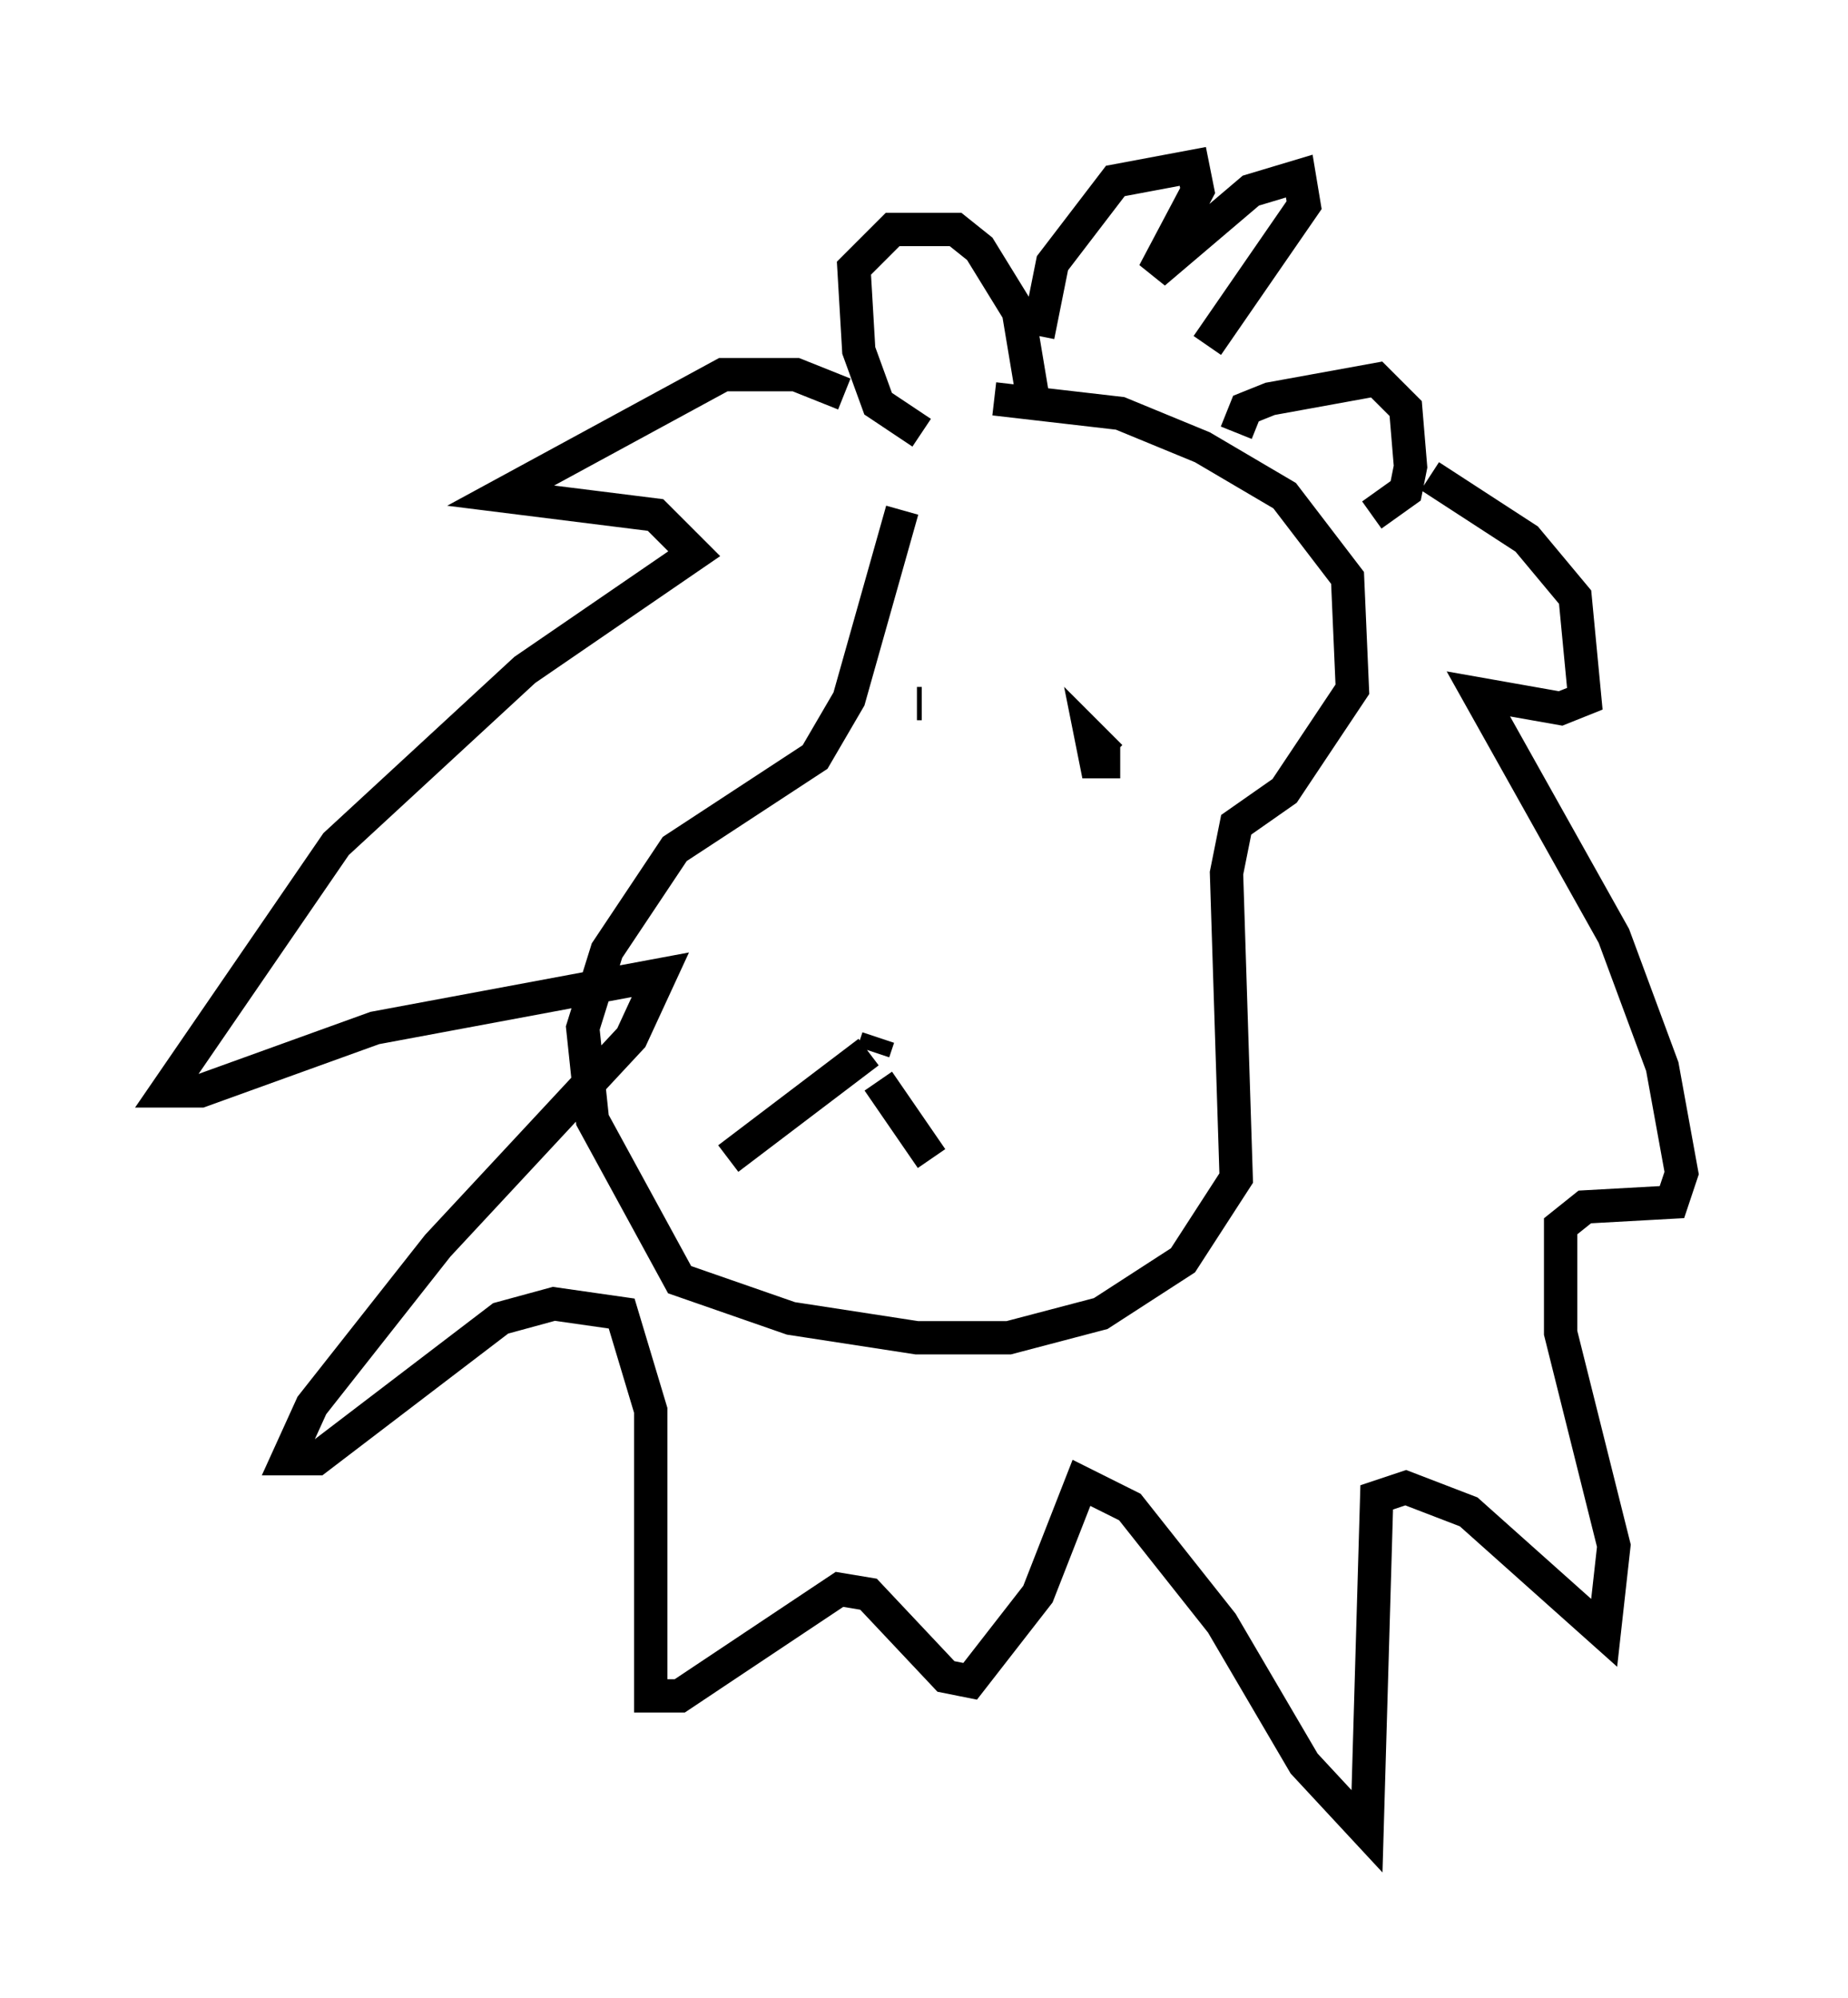 <?xml version="1.0" encoding="utf-8" ?>
<svg baseProfile="full" height="59.966" version="1.1" width="55.464" xmlns="http://www.w3.org/2000/svg" xmlns:ev="http://www.w3.org/2001/xml-events" xmlns:xlink="http://www.w3.org/1999/xlink"><defs /><rect fill="white" height="59.966" width="55.464" x="0" y="0" /><path d="M30.128, 11.391 m-3.05, 3.922 l-1.598, 5.665 -1.017, 1.743 l-4.212, 2.76 -2.034, 3.05 l-0.726, 2.324 0.291, 2.76 l2.615, 4.793 3.341, 1.162 l3.777, 0.581 2.76, 0.0 l2.76, -0.726 2.469, -1.598 l1.598, -2.469 -0.291, -9.151 l0.291, -1.453 1.453, -1.017 l2.034, -3.05 -0.145, -3.341 l-1.888, -2.469 -2.469, -1.453 l-2.469, -1.017 -3.777, -0.436 m-2.179, 1.017 l-1.307, -0.872 -0.581, -1.598 l-0.145, -2.469 1.162, -1.162 l1.888, 0.0 0.726, 0.581 l1.162, 1.888 0.436, 2.615 m6.101, 1.017 l0.291, -0.726 0.726, -0.291 l3.196, -0.581 0.872, 0.872 l0.145, 1.743 -0.145, 0.726 l-1.017, 0.726 m-15.832, -3.631 l-1.453, -0.581 -2.179, 0.0 l-6.682, 3.631 4.648, 0.581 l1.162, 1.162 -5.084, 3.486 l-5.665, 5.229 -5.084, 7.408 l1.017, 0.0 5.229, -1.888 l8.57, -1.598 -0.872, 1.888 l-5.81, 6.246 -3.777, 4.793 l-0.726, 1.598 0.872, 0.0 l5.52, -4.212 1.598, -0.436 l2.034, 0.291 0.872, 2.905 l0.0, 8.57 0.872, 0.0 l4.793, -3.196 0.872, 0.145 l2.324, 2.469 0.726, 0.145 l2.034, -2.615 1.307, -3.341 l1.453, 0.726 2.76, 3.486 l2.469, 4.212 1.888, 2.034 l0.291, -10.022 0.872, -0.291 l1.888, 0.726 4.067, 3.631 l0.291, -2.615 -1.598, -6.391 l0.0, -3.196 0.726, -0.581 l2.615, -0.145 0.291, -0.872 l-0.581, -3.196 -1.453, -3.922 l-4.067, -7.263 2.469, 0.436 l0.726, -0.291 -0.291, -3.05 l-1.453, -1.743 -2.905, -1.888 m-11.765, -4.212 l0.436, -2.179 1.888, -2.469 l2.324, -0.436 0.145, 0.726 l-1.307, 2.469 2.905, -2.469 l1.453, -0.436 0.145, 0.872 l-2.905, 4.212 m-8.57, 10.749 l-0.145, 0.0 m6.101, 1.743 l-0.726, 0.0 -0.145, -0.726 l0.581, 0.581 m-6.972, 8.425 l-0.145, 0.436 m-0.145, 0.0 l-4.212, 3.196 m4.503, -2.324 l1.598, 2.324 " fill="none" stroke="black" stroke-width="1" /></svg>